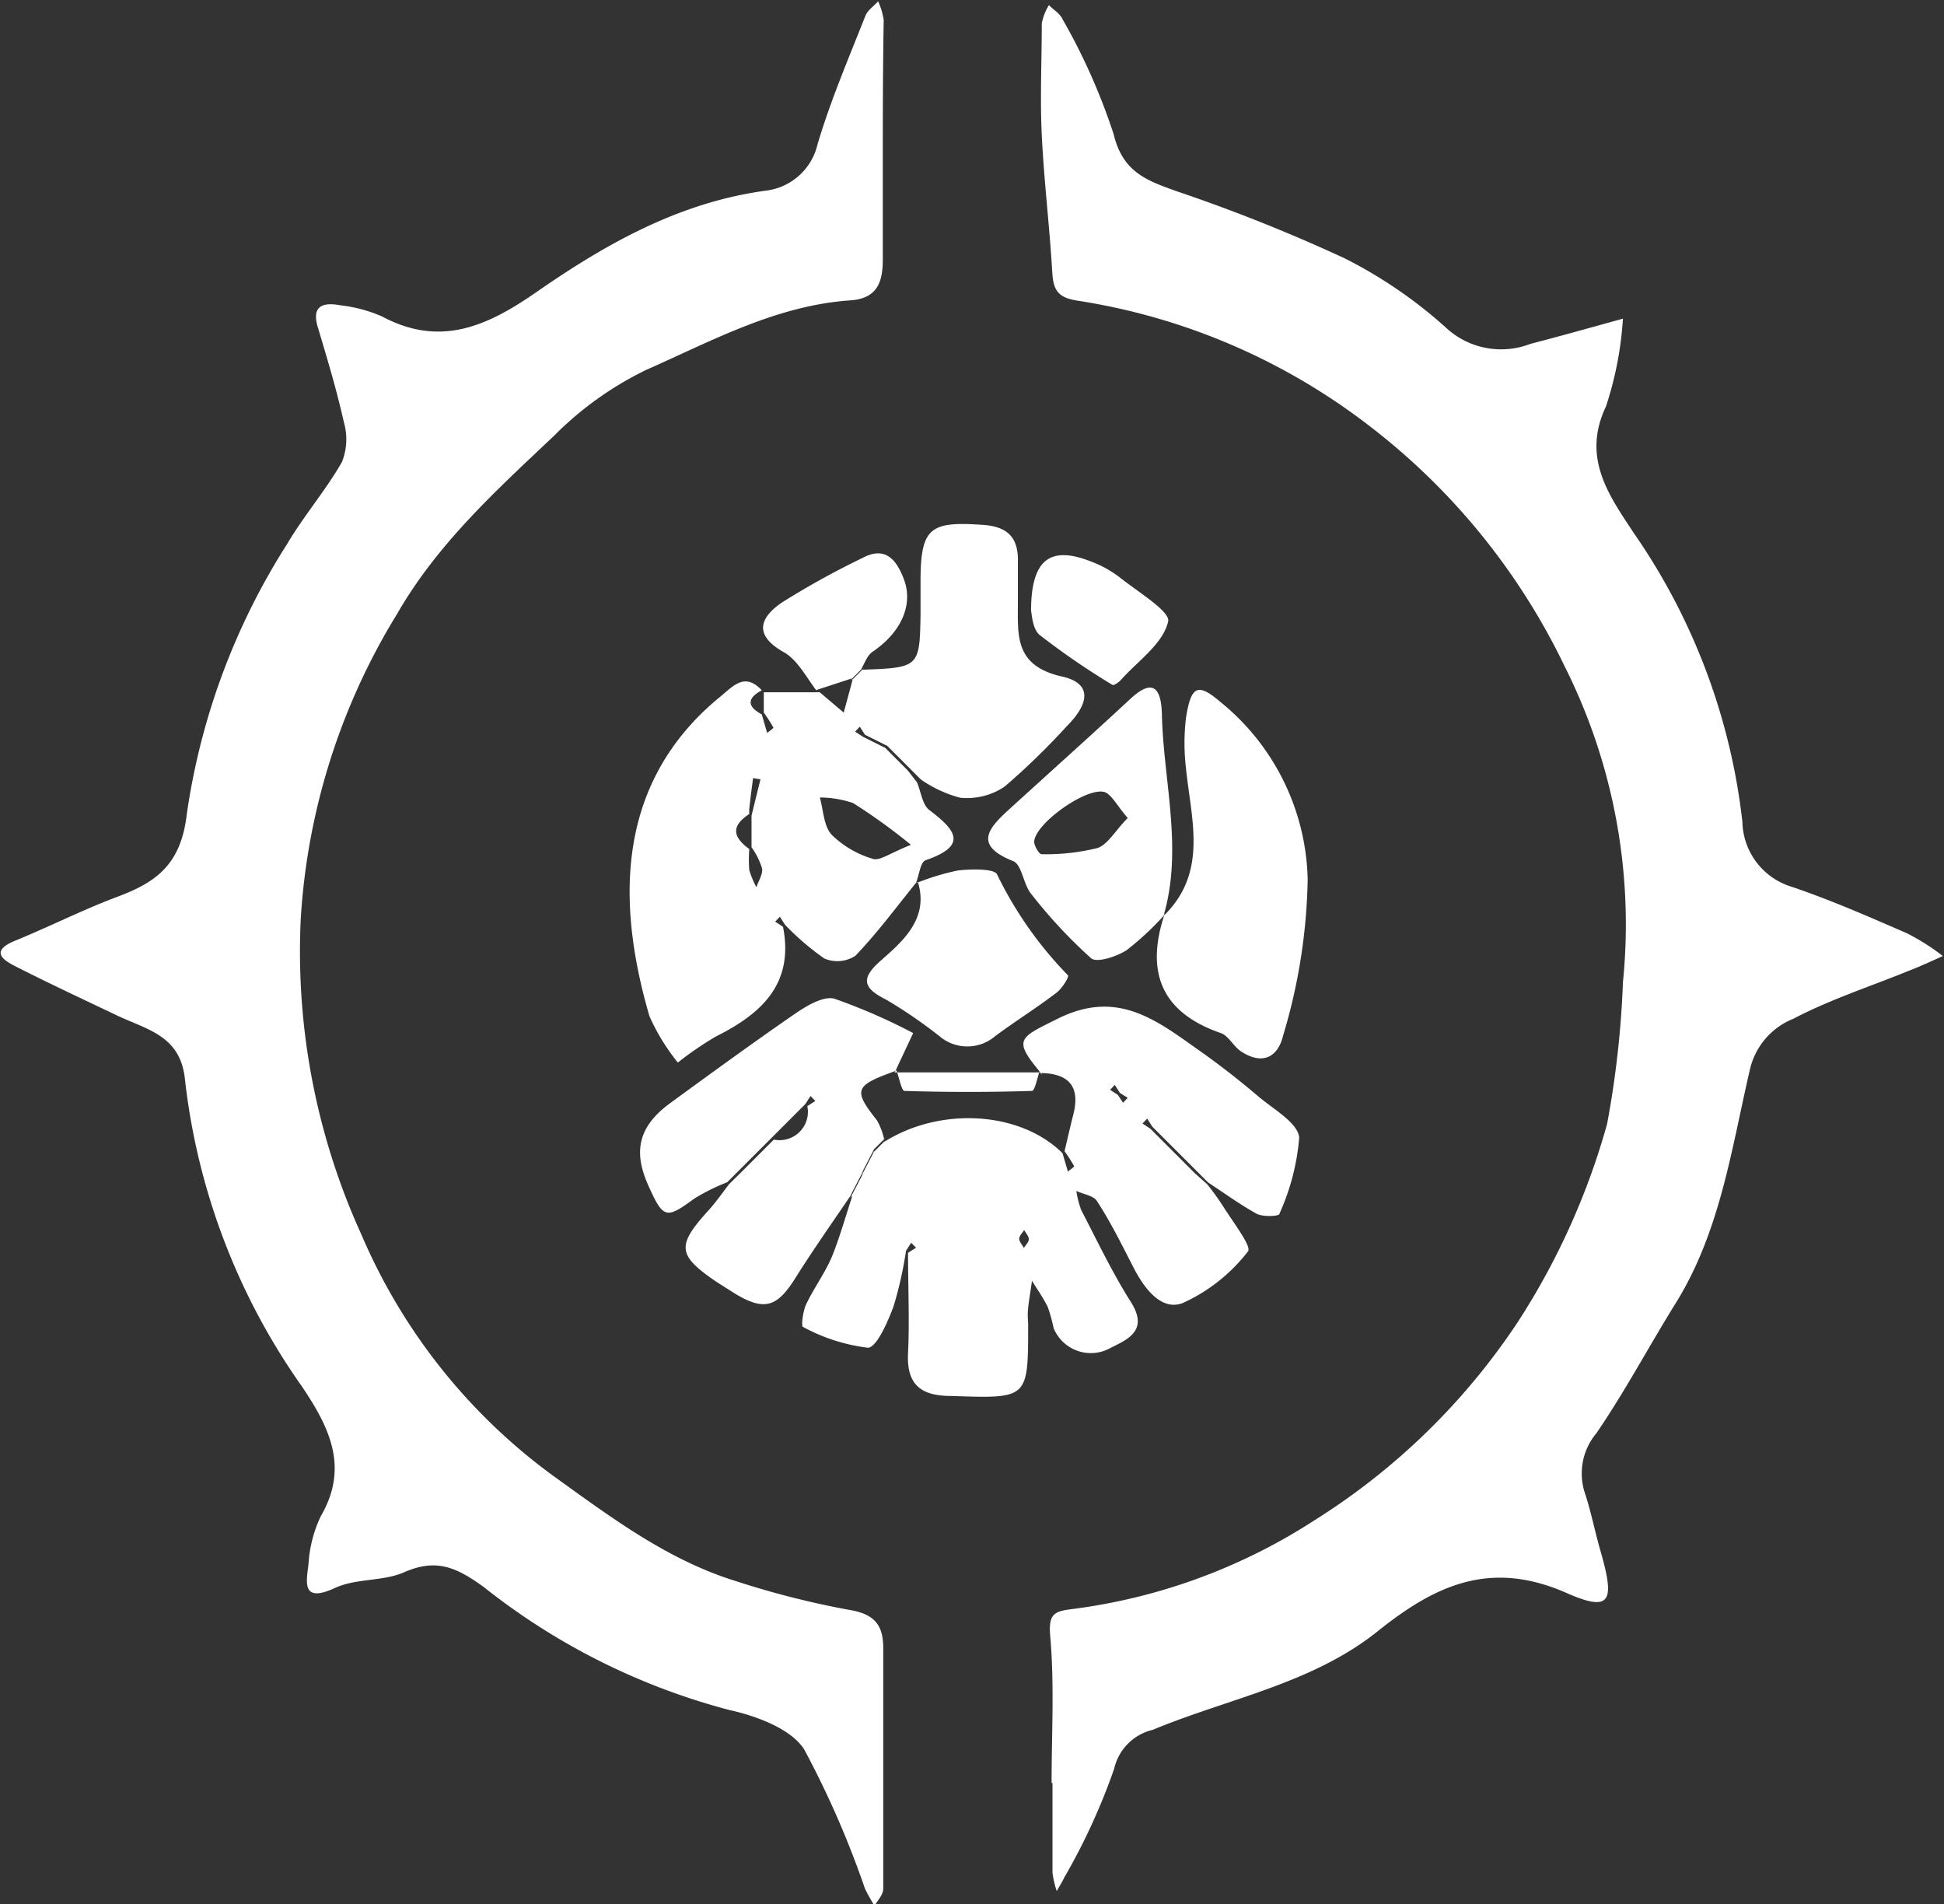 <svg id="Layer_1" data-name="Layer 1" xmlns="http://www.w3.org/2000/svg" viewBox="0 0 87.07 85.27"><rect x="0" y="0" width="87.07" height="85.27" fill="#333333" stroke="none"/><defs><style>.cls-1{fill:#fff;}</style></defs><path class="cls-1" d="M-324.76,657c0,1.75,0,3.5,0,5.25,0,1-.23,1.76-1.46,1.84-3.31.23-6.19,1.81-9.13,3.11a15,15,0,0,0-4.12,2.94c-2.58,2.44-5.23,4.83-7.05,8a29.44,29.44,0,0,0-4.31,13.65,30.58,30.58,0,0,0,2.72,14.14,26,26,0,0,0,8.58,10.79c2.59,1.86,5.13,3.78,8.22,4.73a39.08,39.08,0,0,0,5,1.27c1.14.18,1.58.64,1.57,1.76,0,3.58,0,7.16,0,10.74,0,.26-.25.51-.39.76a8.35,8.35,0,0,1-.43-.77,41.78,41.78,0,0,0-2.72-6.23c-.59-.93-2.14-1.5-3.36-1.77a29.91,29.91,0,0,1-11-5.51c-1.23-.89-2.13-1.28-3.55-.66-.95.42-2.15.27-3.09.7-1.55.72-1.29-.29-1.2-1.09a5.73,5.73,0,0,1,.55-2.12c1.28-2.2.37-4-.85-5.81a29.53,29.53,0,0,1-5.24-13.78c-.21-1.92-1.68-2.19-3-2.81-1.53-.73-3.06-1.44-4.57-2.21-.6-.3-1.17-.7,0-1.17,1.51-.62,3-1.37,4.51-1.94,1.79-.66,2.89-1.46,3.15-3.74a30.56,30.56,0,0,1,4.49-12.07c.75-1.27,1.73-2.4,2.46-3.68a2.76,2.76,0,0,0,.08-1.78c-.32-1.43-.74-2.83-1.16-4.23-.31-1,.25-1.14,1-1a6.46,6.46,0,0,1,1.87.5c2.62,1.4,4.73.43,6.93-1.1,3.1-2.15,6.37-4,10.24-4.53a2.71,2.71,0,0,0,2.34-2.09c.58-1.95,1.39-3.84,2.14-5.74.1-.25.37-.43.57-.65a3,3,0,0,1,.25.84C-324.75,653.31-324.76,655.14-324.76,657Z" transform="translate(364.3 -650.64)"/><path class="cls-1" d="M-317.2,730.47c0-2.19.13-4.38-.06-6.55-.09-1,.17-1.12.92-1.22a26,26,0,0,0,10.94-4,30.06,30.06,0,0,0,9.08-8.86,32.11,32.11,0,0,0,4-8.87,43,43,0,0,0,.71-6.35,25.72,25.72,0,0,0-2.61-14.14,29.82,29.82,0,0,0-8.84-10.84,28.51,28.51,0,0,0-13-5.54c-.88-.14-1.06-.49-1.11-1.26-.12-2.06-.37-4.1-.47-6.15-.08-1.67,0-3.33,0-5a2.45,2.45,0,0,1,.32-.82c.21.21.5.38.61.63a27.66,27.66,0,0,1,2.29,5.15c.41,1.72,1.51,2.08,2.84,2.56a75.07,75.07,0,0,1,7.51,3,20.64,20.64,0,0,1,4.63,3.19,3.63,3.63,0,0,0,3.68.64c1.39-.36,2.77-.75,4.15-1.13a15.65,15.65,0,0,1-.76,3.93c-1.1,2.31.15,4,1.24,5.66a28.21,28.21,0,0,1,4.87,12.94,3.11,3.11,0,0,0,2.18,2.9c1.78.6,3.51,1.36,5.23,2.11a10.34,10.34,0,0,1,1.57,1c-.52.23-1,.46-1.55.67-1.72.7-3.51,1.28-5.15,2.14a3.22,3.22,0,0,0-1.94,2.26c-.83,3.56-1.33,7.27-3.33,10.48-1.2,1.93-2.27,3.95-3.55,5.82a2.8,2.8,0,0,0-.51,2.69c.28.85.45,1.74.7,2.6.65,2.26.45,2.73-1.53,1.86-3.43-1.51-5.9-.33-8.46,1.72-2.94,2.35-6.68,3-10.07,4.41a2.32,2.32,0,0,0-1.73,1.75,28.3,28.3,0,0,1-2.23,4.86c-.1.21-.23.41-.34.61a4,4,0,0,1-.19-.83c0-1.33,0-2.66,0-4Z" transform="translate(364.3 -650.64)"/><path class="cls-1" d="M-310.23,703.67a11.76,11.76,0,0,1,.72,1c.42.67,1.27,1.77,1.11,2a7.69,7.69,0,0,1-2.93,2.32c-.95.36-1.71-.64-2.19-1.57s-1-2-1.65-3c-.15-.24-.6-.3-.92-.45a3.87,3.87,0,0,0,.22.86c.72,1.39,1.39,2.8,2.22,4.11s-.19,1.69-.93,2.07a1.8,1.8,0,0,1-2.53-.9,7.23,7.23,0,0,0-.26-.94c-.2-.41-.47-.79-.71-1.18-.05.41-.13.82-.17,1.22s0,.5,0,.75c0,3.35,0,3.3-3.45,3.19-1.37,0-2-.52-1.93-1.92s0-3,0-4.49l.36-.23-.22-.22-.23.36a17.28,17.28,0,0,1-.56,2.49c-.26.7-.76,1.85-1.15,1.85a8.13,8.13,0,0,1-2.9-.93c-.1,0,0-.73.13-1,.35-.74.85-1.41,1.16-2.15s.62-1.82.92-2.73l-.09.1.57-1.1-.07.1.57-1.1-.08.1.59-.59-.08.09c2.52-1.6,6.11-1.38,8,.5l.24.82c.1-.08.29-.21.28-.24a6.9,6.9,0,0,0-.43-.67c.13-.54.25-1.09.39-1.63.33-1.28-.21-1.86-1.48-1.87l.1.08c-1.34-1.59-1.1-1.63.7-2.52,2.65-1.32,4.4.07,6.28,1.4.94.66,1.85,1.37,2.73,2.12.67.56,1.75,1.17,1.79,1.82A10.32,10.32,0,0,1-307,705c0,.1-.7.14-1,0-.76-.42-1.46-.93-2.19-1.41l-.5-.5-.5-.5-.5-.5-.5-.5-.5-.5-.23-.36-.21.22.35.23.5.5.5.5.5.5.5.5Zm-4-4,.23.35.21-.22-.35-.22-.23-.36-.21.22Zm-4.2,6.05c-.08.13-.22.26-.22.39s.13.27.21.41c.08-.13.22-.26.22-.39S-318.35,705.86-318.43,705.72Z" transform="translate(364.3 -650.64)"/><path class="cls-1" d="M-323.23,685.67c.18.42.24,1,.55,1.24,1.19.9,1.75,1.59-.16,2.25-.24.08-.29.67-.43,1l.08-.09c-.92,1.13-1.79,2.32-2.8,3.37a1.48,1.48,0,0,1-1.39.12,11.92,11.92,0,0,1-1.76-1.51l-.23-.36-.21.22.35.23c.51,2.58-1,3.91-3,4.91a14.79,14.79,0,0,0-1.71,1.17,9.38,9.38,0,0,1-1.27-2.07c-1.35-4.63-1.76-10.3,3.19-14.33.59-.49,1.09-1.07,1.84-.27q-1,.54,0,1.08l.24.83c.1-.08.29-.21.28-.24a6.9,6.9,0,0,0-.43-.67v-.91h2.5l-.1-.09,1.18,1,.41-1.52-.08.1.59-.59-.1.09c2.55-.09,2.58-.11,2.62-2.44,0-.5,0-1,0-1.5,0-2.41.41-2.71,2.75-2.55,1.17.07,1.65.58,1.61,1.71,0,.58,0,1.16,0,1.74,0,1.52-.16,2.87,2,3.35,1.3.3,1.24,1.17.18,2.23a31.89,31.89,0,0,1-2.77,2.69,3,3,0,0,1-2,.5,5.5,5.5,0,0,1-1.76-.82l-.5-.5-.5-.5-.5-.5-1-.5-.23-.36-.21.22.35.23,1,.5.5.5.5.5Zm-7.41,2.91v-1.42l.4-1.62-.33-.06c-.06.46-.12.91-.17,1.37a1.93,1.93,0,0,0,0,.24c-.79.52-.78,1,0,1.57a5.9,5.9,0,0,0,0,.94,3.92,3.92,0,0,0,.32.77c.09-.29.3-.59.25-.85A3.22,3.22,0,0,0-330.64,688.58Zm7.14-.11a26.29,26.29,0,0,0-2.59-1.87,4.7,4.7,0,0,0-1.49-.25c.16.57.17,1.28.53,1.67a4.42,4.42,0,0,0,1.85,1.08C-324.91,689.2-324.45,688.85-323.5,688.47Z" transform="translate(364.3 -650.64)"/><path class="cls-1" d="M-326.13,704.07c-.85,1.26-1.73,2.5-2.54,3.79s-1.37,1.52-2.72.7l-.82-.52c-1.76-1.2-1.8-1.62-.33-3.23.32-.36.6-.76.9-1.15l.5-.49.5-.5.5-.5.5-.5a1.27,1.27,0,0,0,1.5-1.5l.36-.23-.22-.22-.23.36-1.5,1.5-.5.5-.5.5-.5.5-.5.5a9.15,9.15,0,0,0-1.47.73c-1.27.93-1.39.91-2.06-.58s-.49-2.63,1-3.71c1.85-1.35,3.7-2.7,5.59-4,.51-.35,1.26-.79,1.74-.66a26.2,26.2,0,0,1,3.53,1.54l-.82,1.75.1-.08c-1.9.68-2,.85-.9,2.24a3,3,0,0,1,.32.85l.08-.09-.59.59.08-.1-.57,1.1.07-.1-.57,1.1Z" transform="translate(364.3 -650.64)"/><path class="cls-1" d="M-312.18,691.65c2-1.95,1.23-4.31,1-6.6a9.58,9.58,0,0,1,0-2.27c.23-1.45.53-1.57,1.55-.7a10.52,10.52,0,0,1,3.9,7.93,25.67,25.67,0,0,1-1.1,7c-.24,1-.95,1.32-1.87.72-.35-.22-.56-.7-.92-.83-2.7-.93-3.38-2.77-2.51-5.35Z" transform="translate(364.3 -650.64)"/><path class="cls-1" d="M-312.1,691.56a13.19,13.19,0,0,1-1.73,1.62c-.44.29-1.34.59-1.6.37a22.35,22.35,0,0,1-2.69-2.89c-.35-.43-.41-1.3-.8-1.46-1.79-.71-1.11-1.47-.19-2.31,1.8-1.64,3.61-3.26,5.39-4.91,1.05-1,1.43-.55,1.46.65.07,3,.95,6,.08,9Zm-1.69-4.29c-.47-.54-.69-1-1-1.15-.77-.3-3.15,1.38-3.19,2.21,0,.19.22.56.33.56a9.55,9.55,0,0,0,2.52-.28C-314.67,688.44-314.33,687.81-313.79,687.27Z" transform="translate(364.3 -650.64)"/><path class="cls-1" d="M-323.27,690.19a10.58,10.58,0,0,1,1.87-.57c.59-.07,1.65-.09,1.76.18a17.24,17.24,0,0,0,3.17,4.51c.07.07-.27.61-.52.79-.89.68-1.84,1.27-2.74,1.94a1.92,1.92,0,0,1-2.49,0,21.94,21.94,0,0,0-2.36-1.62c-1-.5-1.23-.91-.31-1.73s2.23-1.86,1.7-3.56Z" transform="translate(364.3 -650.64)"/><path class="cls-1" d="M-327.64,681.68c-.51-.63-.9-1.47-1.56-1.84-1.42-.8-1-1.59-.08-2.22a37,37,0,0,1,3.62-2c1.05-.56,1.53.15,1.83.92.47,1.19-.13,2.43-1.38,3.28-.25.16-.36.52-.53.8l.1-.09-.59.59.08-.1-1.59.52Z" transform="translate(364.3 -650.64)"/><path class="cls-1" d="M-318.12,678c0-2.33.87-2.92,2.65-2.23a5,5,0,0,1,1.29.7c.82.66,2.31,1.55,2.2,2-.23,1-1.34,1.75-2.1,2.6-.1.12-.33.27-.39.24a32.86,32.86,0,0,1-3.23-2.21C-318.06,678.85-318.08,678.14-318.12,678Z" transform="translate(364.3 -650.64)"/><path class="cls-1" d="M-324.24,698.66h6.61l-.1-.08c-.11.32-.22.91-.35.91-1.9.06-3.81.06-5.71,0-.13,0-.24-.59-.35-.91Z" transform="translate(364.3 -650.64)"/></svg>